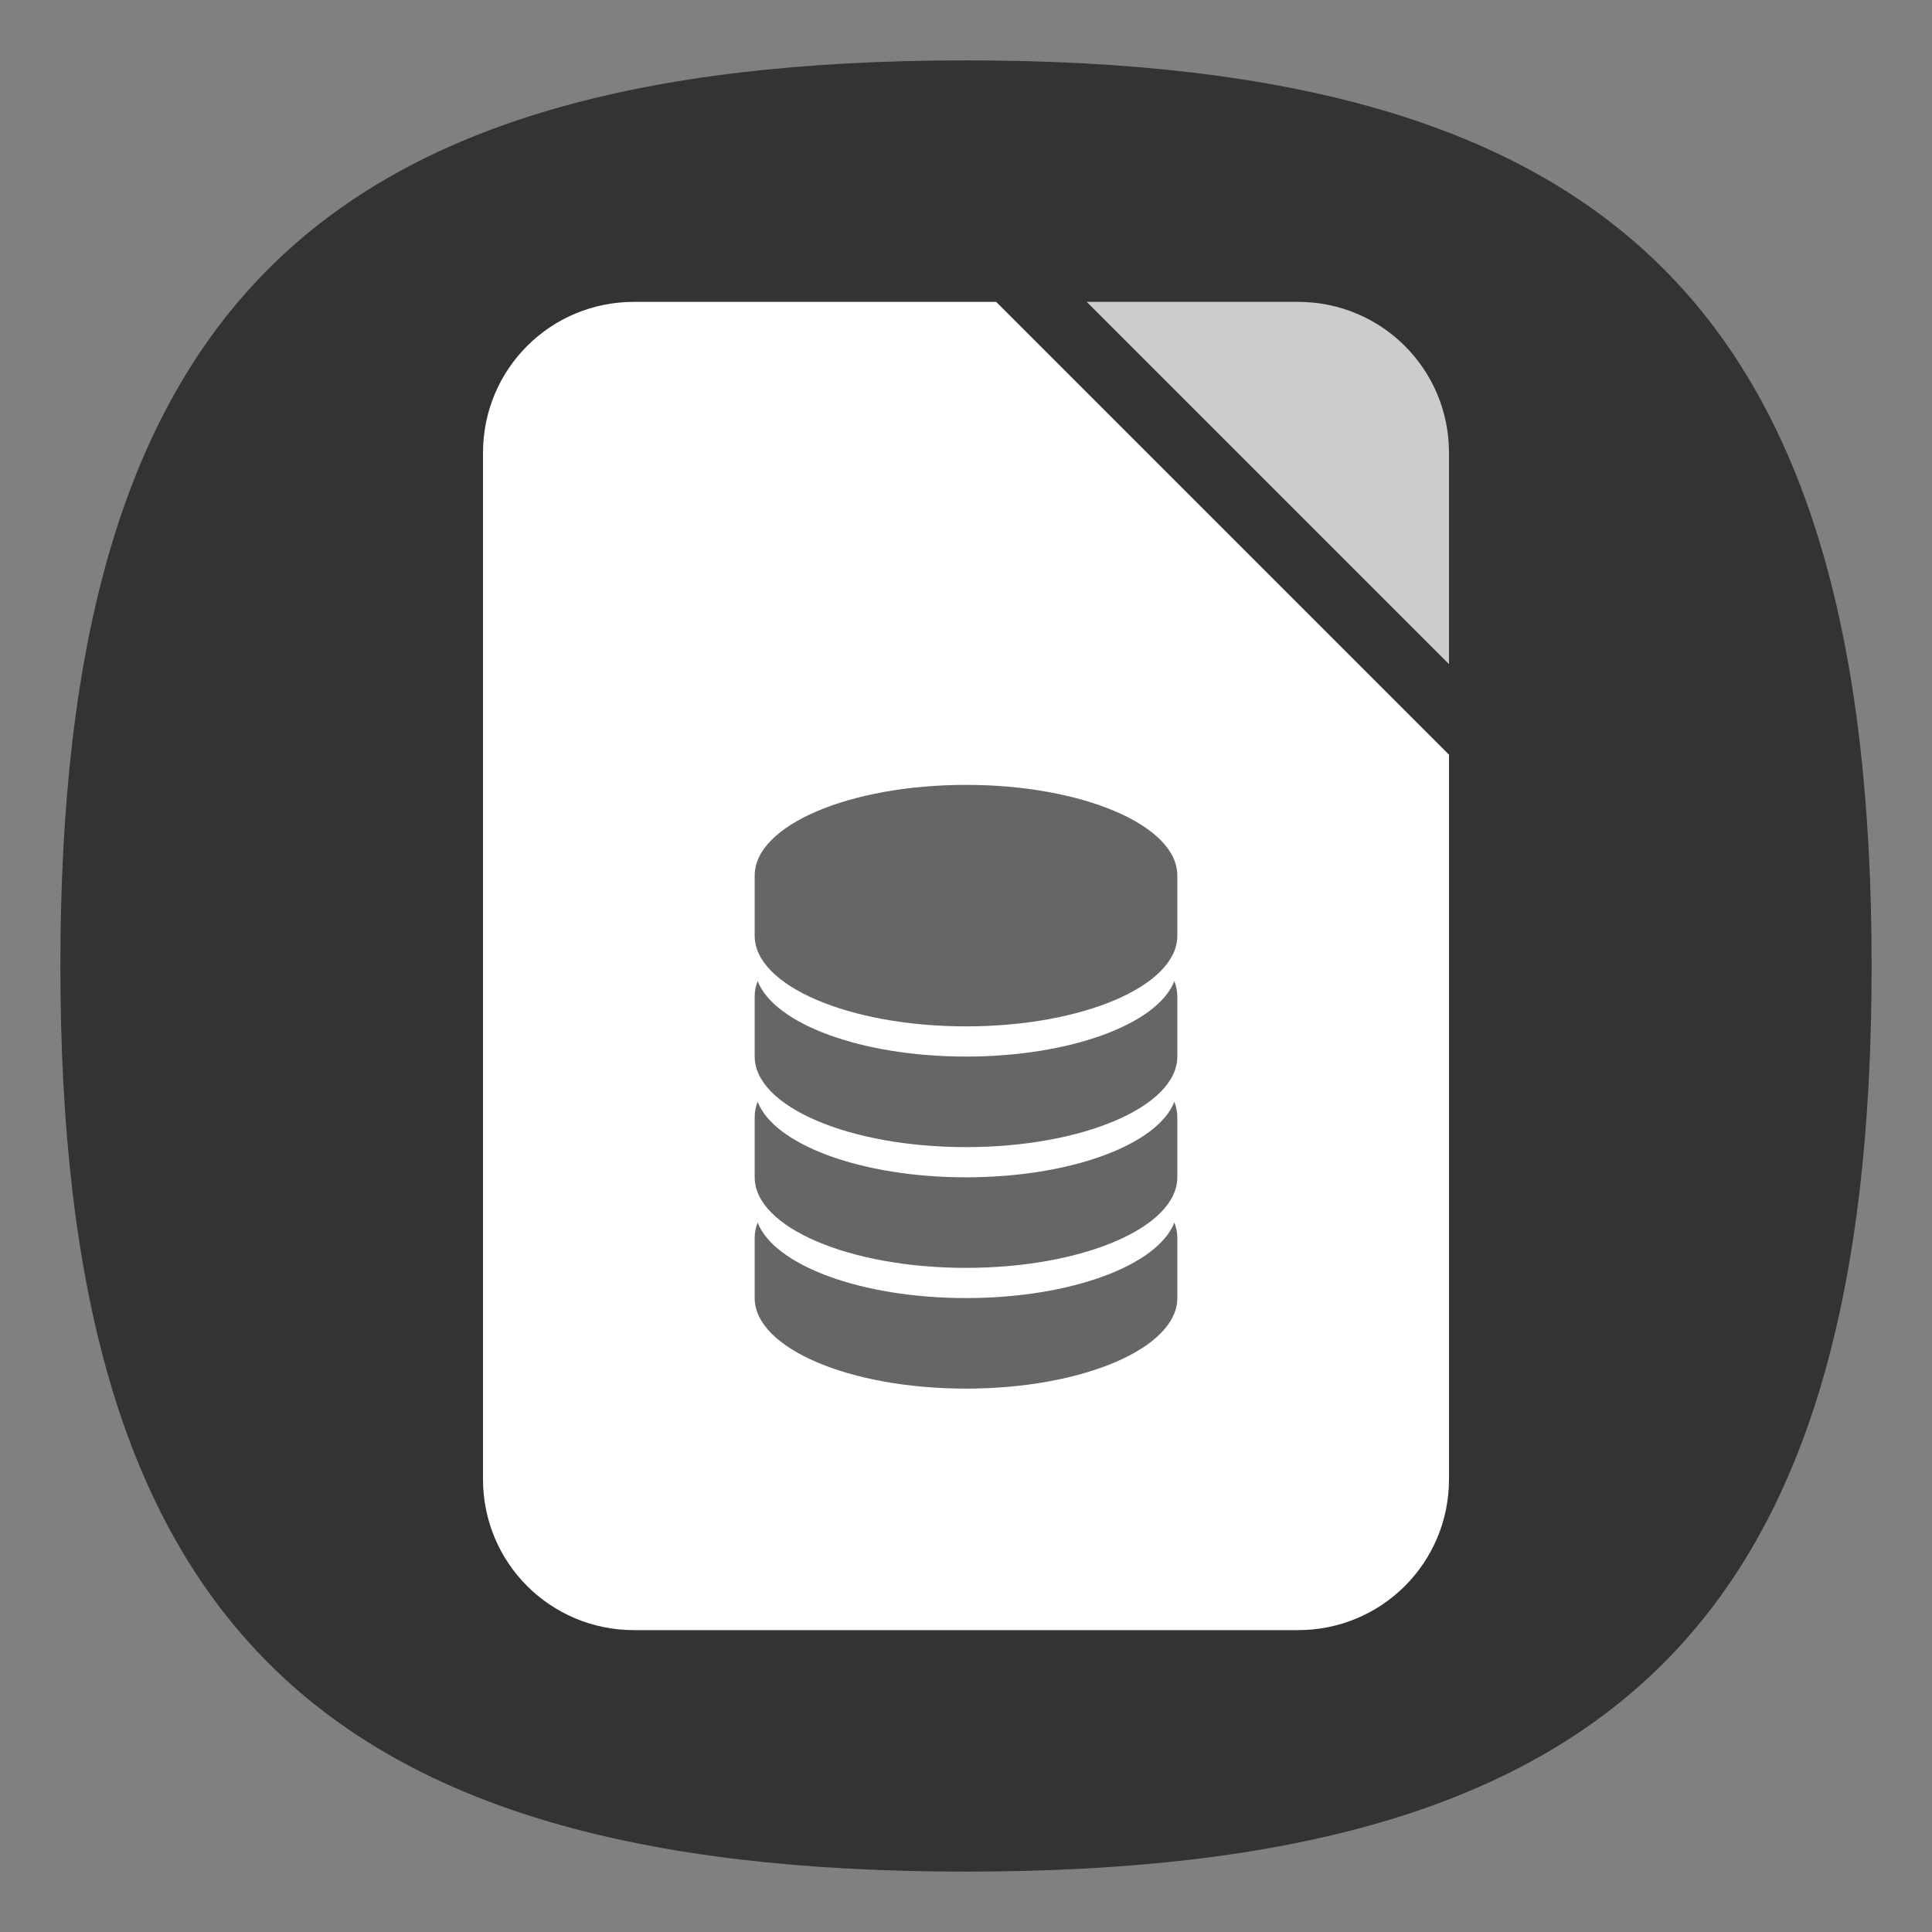 <?xml version="1.0" encoding="UTF-8" standalone="no"?>
<svg
   viewbox="0 0 200 200"
   version="1.1"
   id="svg4"
   sodipodi:docname="libreoffice-base.svg"
   width="64"
   height="64"
   inkscape:version="1.3.2 (091e20ef0f, 2023-11-25, custom)"
   xmlns:inkscape="http://www.inkscape.org/namespaces/inkscape"
   xmlns:sodipodi="http://sodipodi.sourceforge.net/DTD/sodipodi-0.dtd"
   xmlns="http://www.w3.org/2000/svg"
   xmlns:svg="http://www.w3.org/2000/svg">
  <rect width="100%" height="100%" fill="#808080" stroke="none"/>
  <defs
     id="defs8" />
  <sodipodi:namedview
     id="namedview6"
     pagecolor="#ffffff"
     bordercolor="#666666"
     borderopacity="1.0"
     inkscape:pageshadow="2"
     inkscape:pageopacity="0.0"
     inkscape:pagecheckerboard="0"
     showgrid="false"
     inkscape:zoom="8.7504464"
     inkscape:cx="31.198408"
     inkscape:cy="27.598592"
     inkscape:window-width="949"
     inkscape:window-height="1028"
     inkscape:window-x="0"
     inkscape:window-y="0"
     inkscape:window-maximized="1"
     inkscape:current-layer="svg4"
     showguides="true"
     inkscape:showpageshadow="0"
     inkscape:deskcolor="#505050" />
  <path
     d="M 2,32 C 2,10.4 10.4,2 32,2 53.6,2 62,10.4 62,32 62,53.6 53.6,62 32,62 10.4,62 2,53.6 2,32"
     id="path2"
     style="stroke-width:0.3;fill:#333333;fill-opacity:1;stroke:none" />
  <path
     id="rect2173"
     style="fill:#ffffff"
     d="m 21,10 h 12 l 15,15 v 24 c 0,2.77 -2.23,5 -5,5 H 21 c -2.77,0 -5,-2.23 -5,-5 V 15 c 0,-2.77 2.23,-5 5,-5 z"
     sodipodi:nodetypes="sccssssss" />
  <path
     id="path12141-5"
     style="fill:#666666;fill-opacity:1;stroke:none;stroke-width:3;stroke-linecap:round;stroke-linejoin:round;stroke-miterlimit:4;stroke-dasharray:none"
     d="M 32 26 C 28.134 26 25 27.343 25 29 L 25 31 C 25 32.657 28.134 34 32 34 C 35.866 34 39 32.657 39 31 L 39 29 C 39 27.343 35.866 26 32 26 z M 25.098 32.5 C 25.034 32.663 25 32.83 25 33 L 25 35 C 25 36.657 28.134 38 32 38 C 35.866 38 39 36.657 39 35 L 39 33 C 39 32.83 38.966 32.663 38.902 32.5 C 38.347 33.919 35.469 35 32 35 C 28.531 35 25.653 33.919 25.098 32.5 z M 25.098 36.5 C 25.034 36.663 25 36.83 25 37 L 25 39 C 25 40.657 28.134 42 32 42 C 35.866 42 39 40.657 39 39 L 39 37 C 39 36.83 38.966 36.663 38.902 36.5 C 38.347 37.919 35.469 39 32 39 C 28.531 39 25.653 37.919 25.098 36.5 z M 25.098 40.5 C 25.034 40.663 25 40.83 25 41 L 25 43 C 25 44.657 28.134 46 32 46 C 35.866 46 39 44.657 39 43 L 39 41 C 39 40.83 38.966 40.663 38.902 40.5 C 38.347 41.919 35.469 43 32 43 C 28.531 43 25.653 41.919 25.098 40.5 z " />
  <path
     id="rect2357"
     style="fill:#cccccc;fill-opacity:1;stroke-width:0.37"
     d="m 36,10 h 7 c 2.77,0 5,2.23 5,5 v 7 z"
     sodipodi:nodetypes="csscc" />
</svg>
